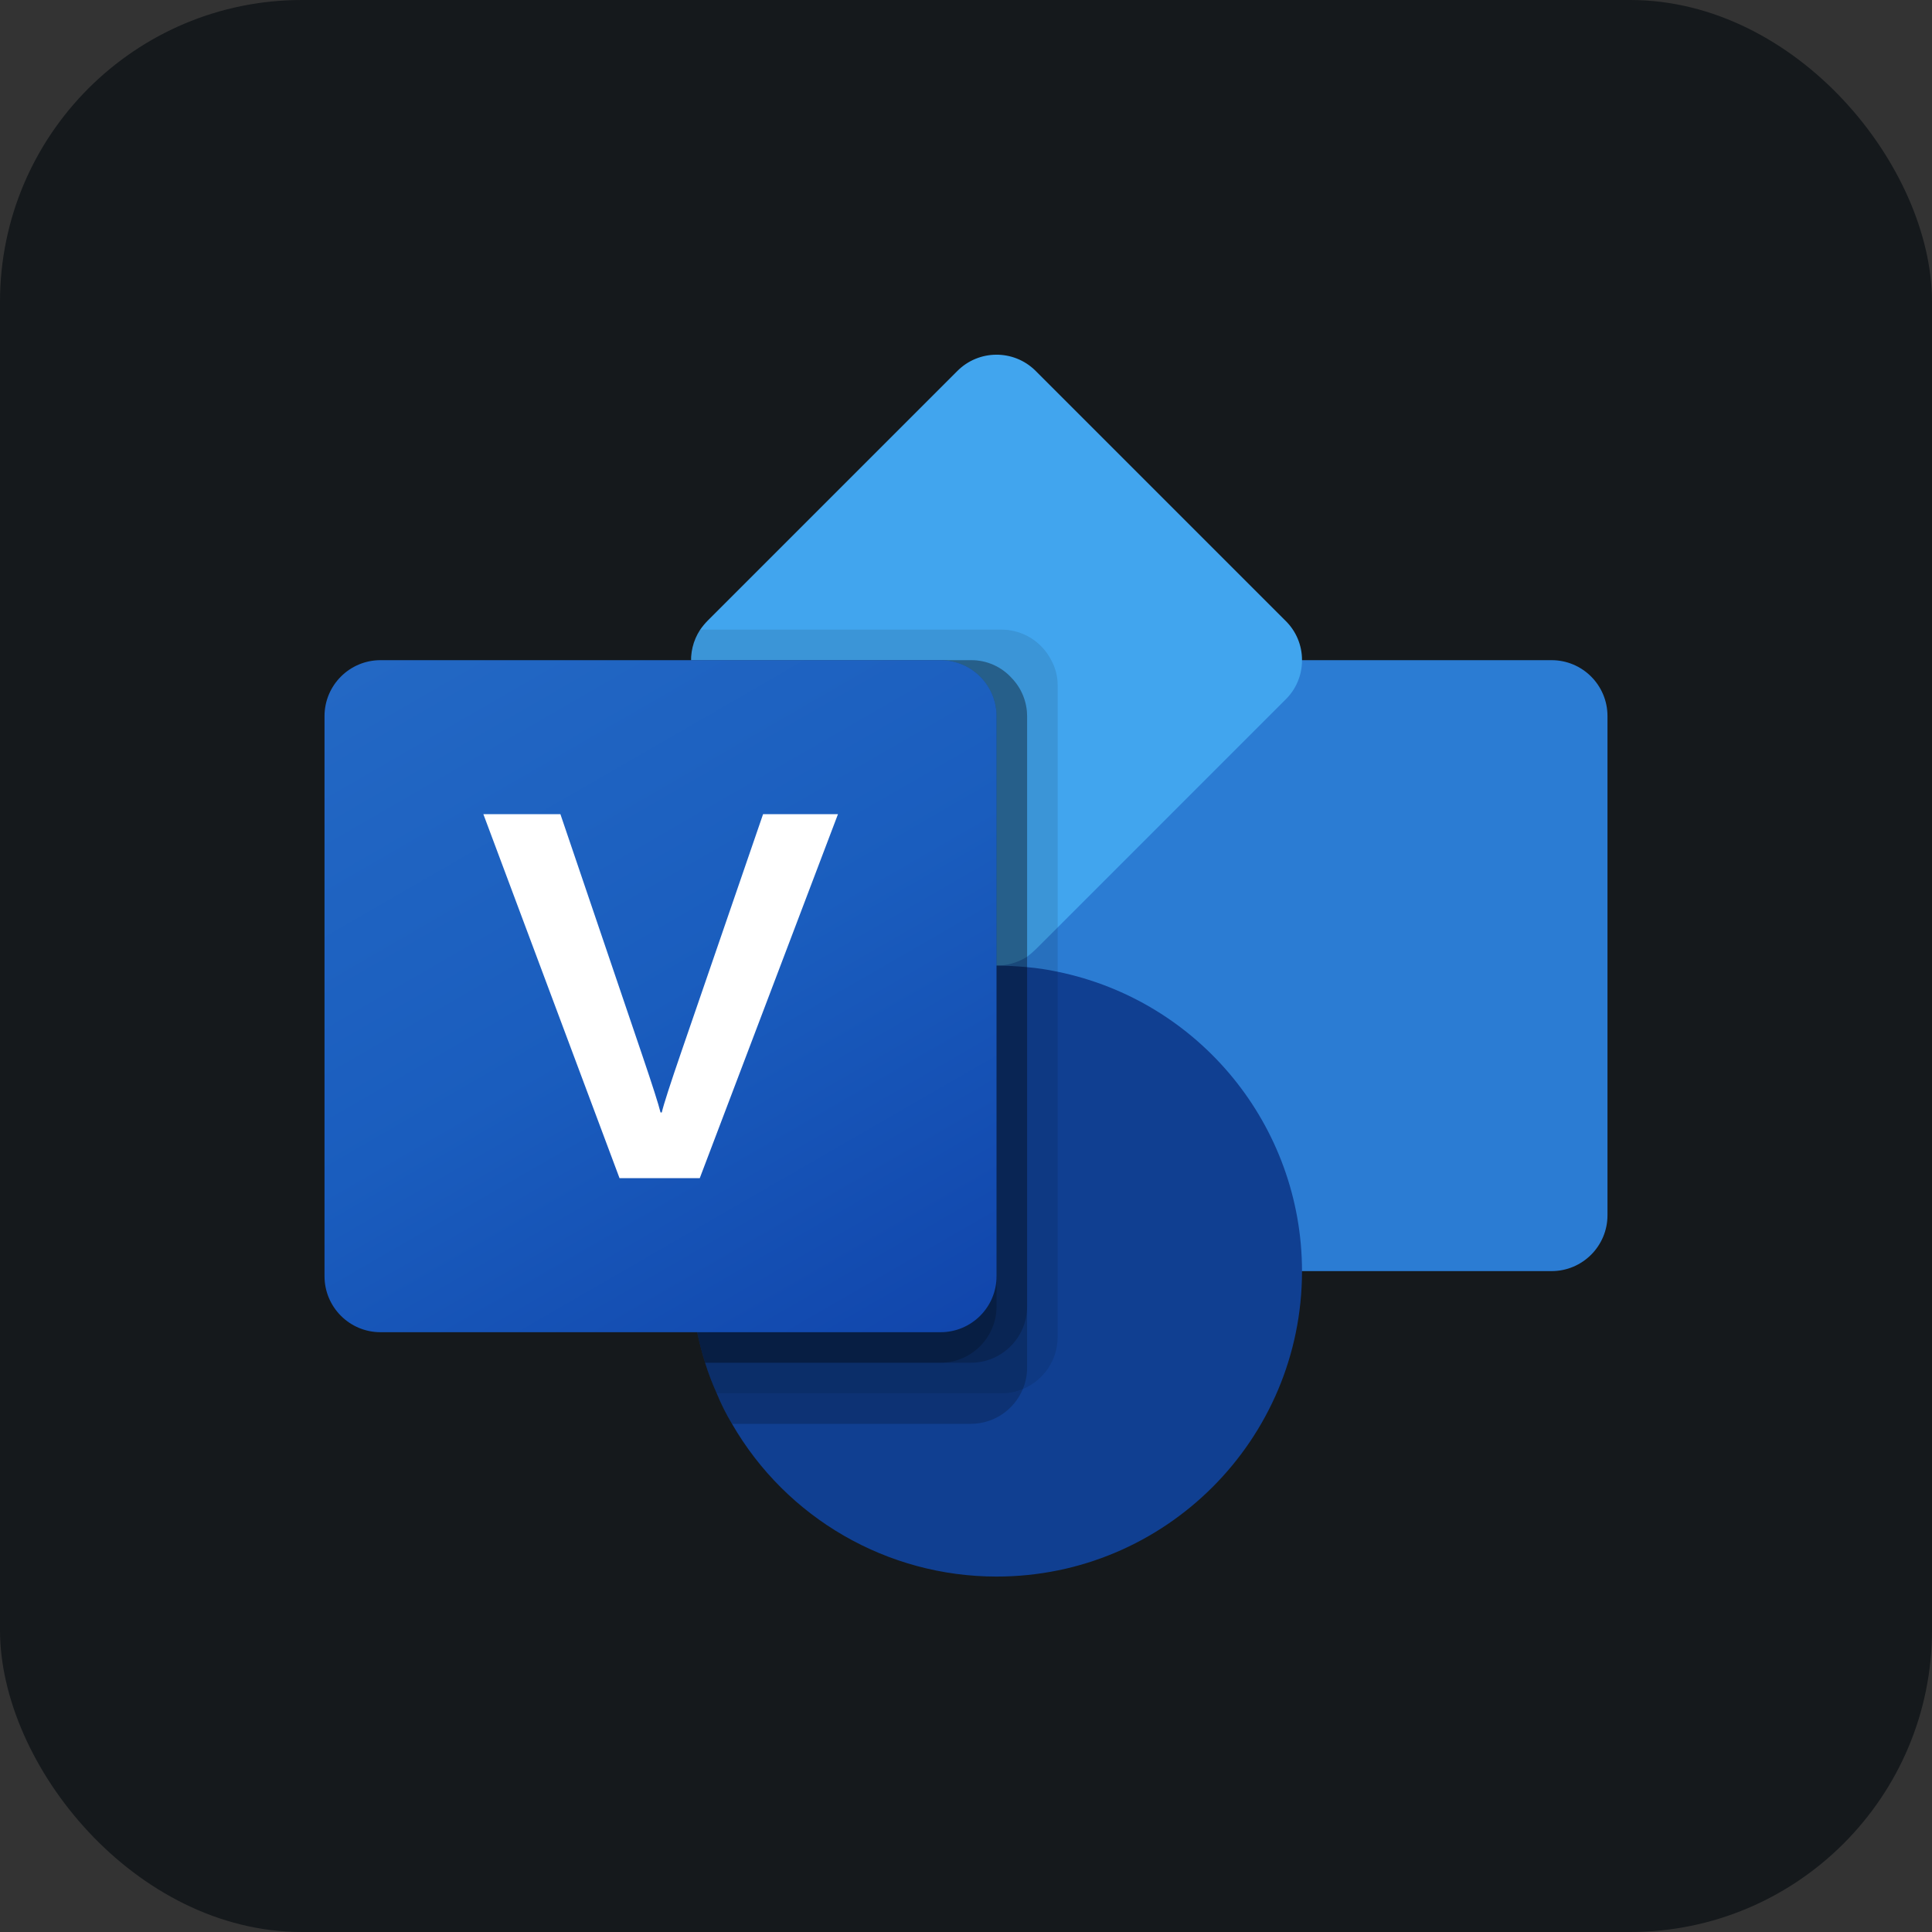 <svg width="256" height="256" title="Microsoft Visio" viewBox="0 0 256 256" fill="none" xmlns="http://www.w3.org/2000/svg" id="microsoftvisio">
<rect x="0" y="0" width="256" height="256" fill="#333333" stroke="none"/>
<style>
#microsoftvisio {
    rect {fill: #15191C}

    @media (prefers-color-scheme: light) {
        rect {fill: #F4F2ED}
    }
}
</style>
<rect width="256" height="256" rx="40" fill="#15191C"/>
<path d="M135.407 87.476H205.593C209.684 87.476 213 90.792 213 94.883V161.021C213 165.112 209.684 168.428 205.593 168.428H135.407C131.316 168.428 128 165.112 128 161.021V94.883C128 90.792 131.316 87.476 135.407 87.476Z" fill="#2B7CD3"/>
<path d="M172.524 87.476C172.532 89.441 171.743 91.324 170.338 92.697L140.143 122.893L137.269 125.766C136.897 126.125 136.505 126.463 136.095 126.778C134.884 127.543 133.48 127.95 132.048 127.952C130.083 127.96 128.199 127.172 126.826 125.766L93.757 92.697C91.261 90.236 90.854 86.353 92.786 83.428C93.075 83.01 93.4 82.617 93.757 82.254L126.826 49.185C129.668 46.302 134.309 46.267 137.192 49.109C137.218 49.134 137.244 49.16 137.269 49.185L170.338 82.254C171.743 83.627 172.532 85.511 172.524 87.476Z" fill="#41A5EE"/>
<path d="M172.524 168.428C172.523 190.783 154.4 208.904 132.046 208.903C117.586 208.902 104.225 201.188 96.995 188.666C96.216 187.372 95.54 186.019 94.971 184.619C94.375 183.303 93.861 181.951 93.433 180.571C86.727 159.246 98.577 136.523 119.902 129.816C123.832 128.581 127.928 127.952 132.048 127.952C133.424 127.952 134.759 128.033 136.095 128.154C137.456 128.271 138.808 128.474 140.143 128.762C158.977 132.633 172.501 149.201 172.524 168.428Z" fill="#103F91"/>
<path opacity="0.1" d="M140.143 90.835V177.212C140.123 180.213 138.304 182.909 135.529 184.052C134.645 184.426 133.695 184.619 132.736 184.619H94.971C94.375 183.303 93.861 181.951 93.433 180.571C86.727 159.246 98.578 136.523 119.902 129.816C123.832 128.581 127.928 127.952 132.048 127.952C130.083 127.96 128.199 127.172 126.826 125.766L93.757 92.697C91.261 90.236 90.854 86.353 92.786 83.428H132.736C135.506 83.445 138.036 85.006 139.293 87.476C139.862 88.504 140.155 89.661 140.143 90.835Z" fill="black"/>
<path opacity="0.2" d="M136.095 94.883V181.259C136.095 182.219 135.902 183.168 135.529 184.052C134.386 186.827 131.689 188.646 128.688 188.666H96.995C96.216 187.372 95.54 186.018 94.971 184.619C94.375 183.303 93.861 181.951 93.433 180.571C86.727 159.246 98.578 136.523 119.902 129.816C123.832 128.581 127.928 127.952 132.048 127.952C130.083 127.96 128.199 127.172 126.826 125.766L93.757 92.697C92.352 91.324 91.563 89.441 91.571 87.476H128.688C130.741 87.469 132.699 88.337 134.071 89.864C135.365 91.215 136.09 93.012 136.095 94.883Z" fill="black"/>
<path opacity="0.2" d="M136.095 94.883V173.164C136.064 177.242 132.766 180.54 128.688 180.571H93.433C86.727 159.246 98.578 136.523 119.902 129.816C123.832 128.581 127.928 127.952 132.048 127.952C130.083 127.96 128.199 127.172 126.826 125.766L93.757 92.697C92.352 91.324 91.563 89.441 91.571 87.476H128.688C130.741 87.469 132.699 88.337 134.071 89.864C135.365 91.215 136.09 93.012 136.095 94.883Z" fill="black"/>
<path opacity="0.2" d="M132.048 94.883V127.952C130.083 127.96 128.199 127.172 126.826 125.766L93.757 92.697C92.352 91.324 91.563 89.441 91.572 87.476H124.641C128.725 87.491 132.032 90.799 132.048 94.883Z" fill="black"/>
<path opacity="0.2" d="M132.048 127.952V173.164C132.017 177.242 128.719 180.54 124.64 180.571H93.433C86.727 159.246 98.578 136.523 119.902 129.816C123.832 128.58 127.928 127.952 132.048 127.952Z" fill="black"/>
<path d="M50.419 87.476H124.628C128.726 87.476 132.048 90.798 132.048 94.895V169.104C132.048 173.202 128.726 176.524 124.628 176.524H50.419C46.322 176.524 43 173.202 43 169.104V94.895C43 90.798 46.322 87.476 50.419 87.476Z" fill="url(#linearGradient)"/>
<path d="M85.095 139.804C86.458 143.819 87.267 146.353 87.524 147.405H87.69C87.935 146.353 88.811 143.639 90.317 139.265L101.112 107.88H111.036L92.721 156.115H82.092L64.048 107.88H74.256L85.095 139.804Z" fill="white"/>
<linearGradient id="linearGradient" x1="58.469" y1="81.679" x2="116.578" y2="182.321" gradientUnits="userSpaceOnUse">
<stop stop-color="#2368C4"/>
<stop offset="0.5" stop-color="#1A5DBE"/>
<stop offset="1" stop-color="#1146AC"/>
</linearGradient>
</svg>
